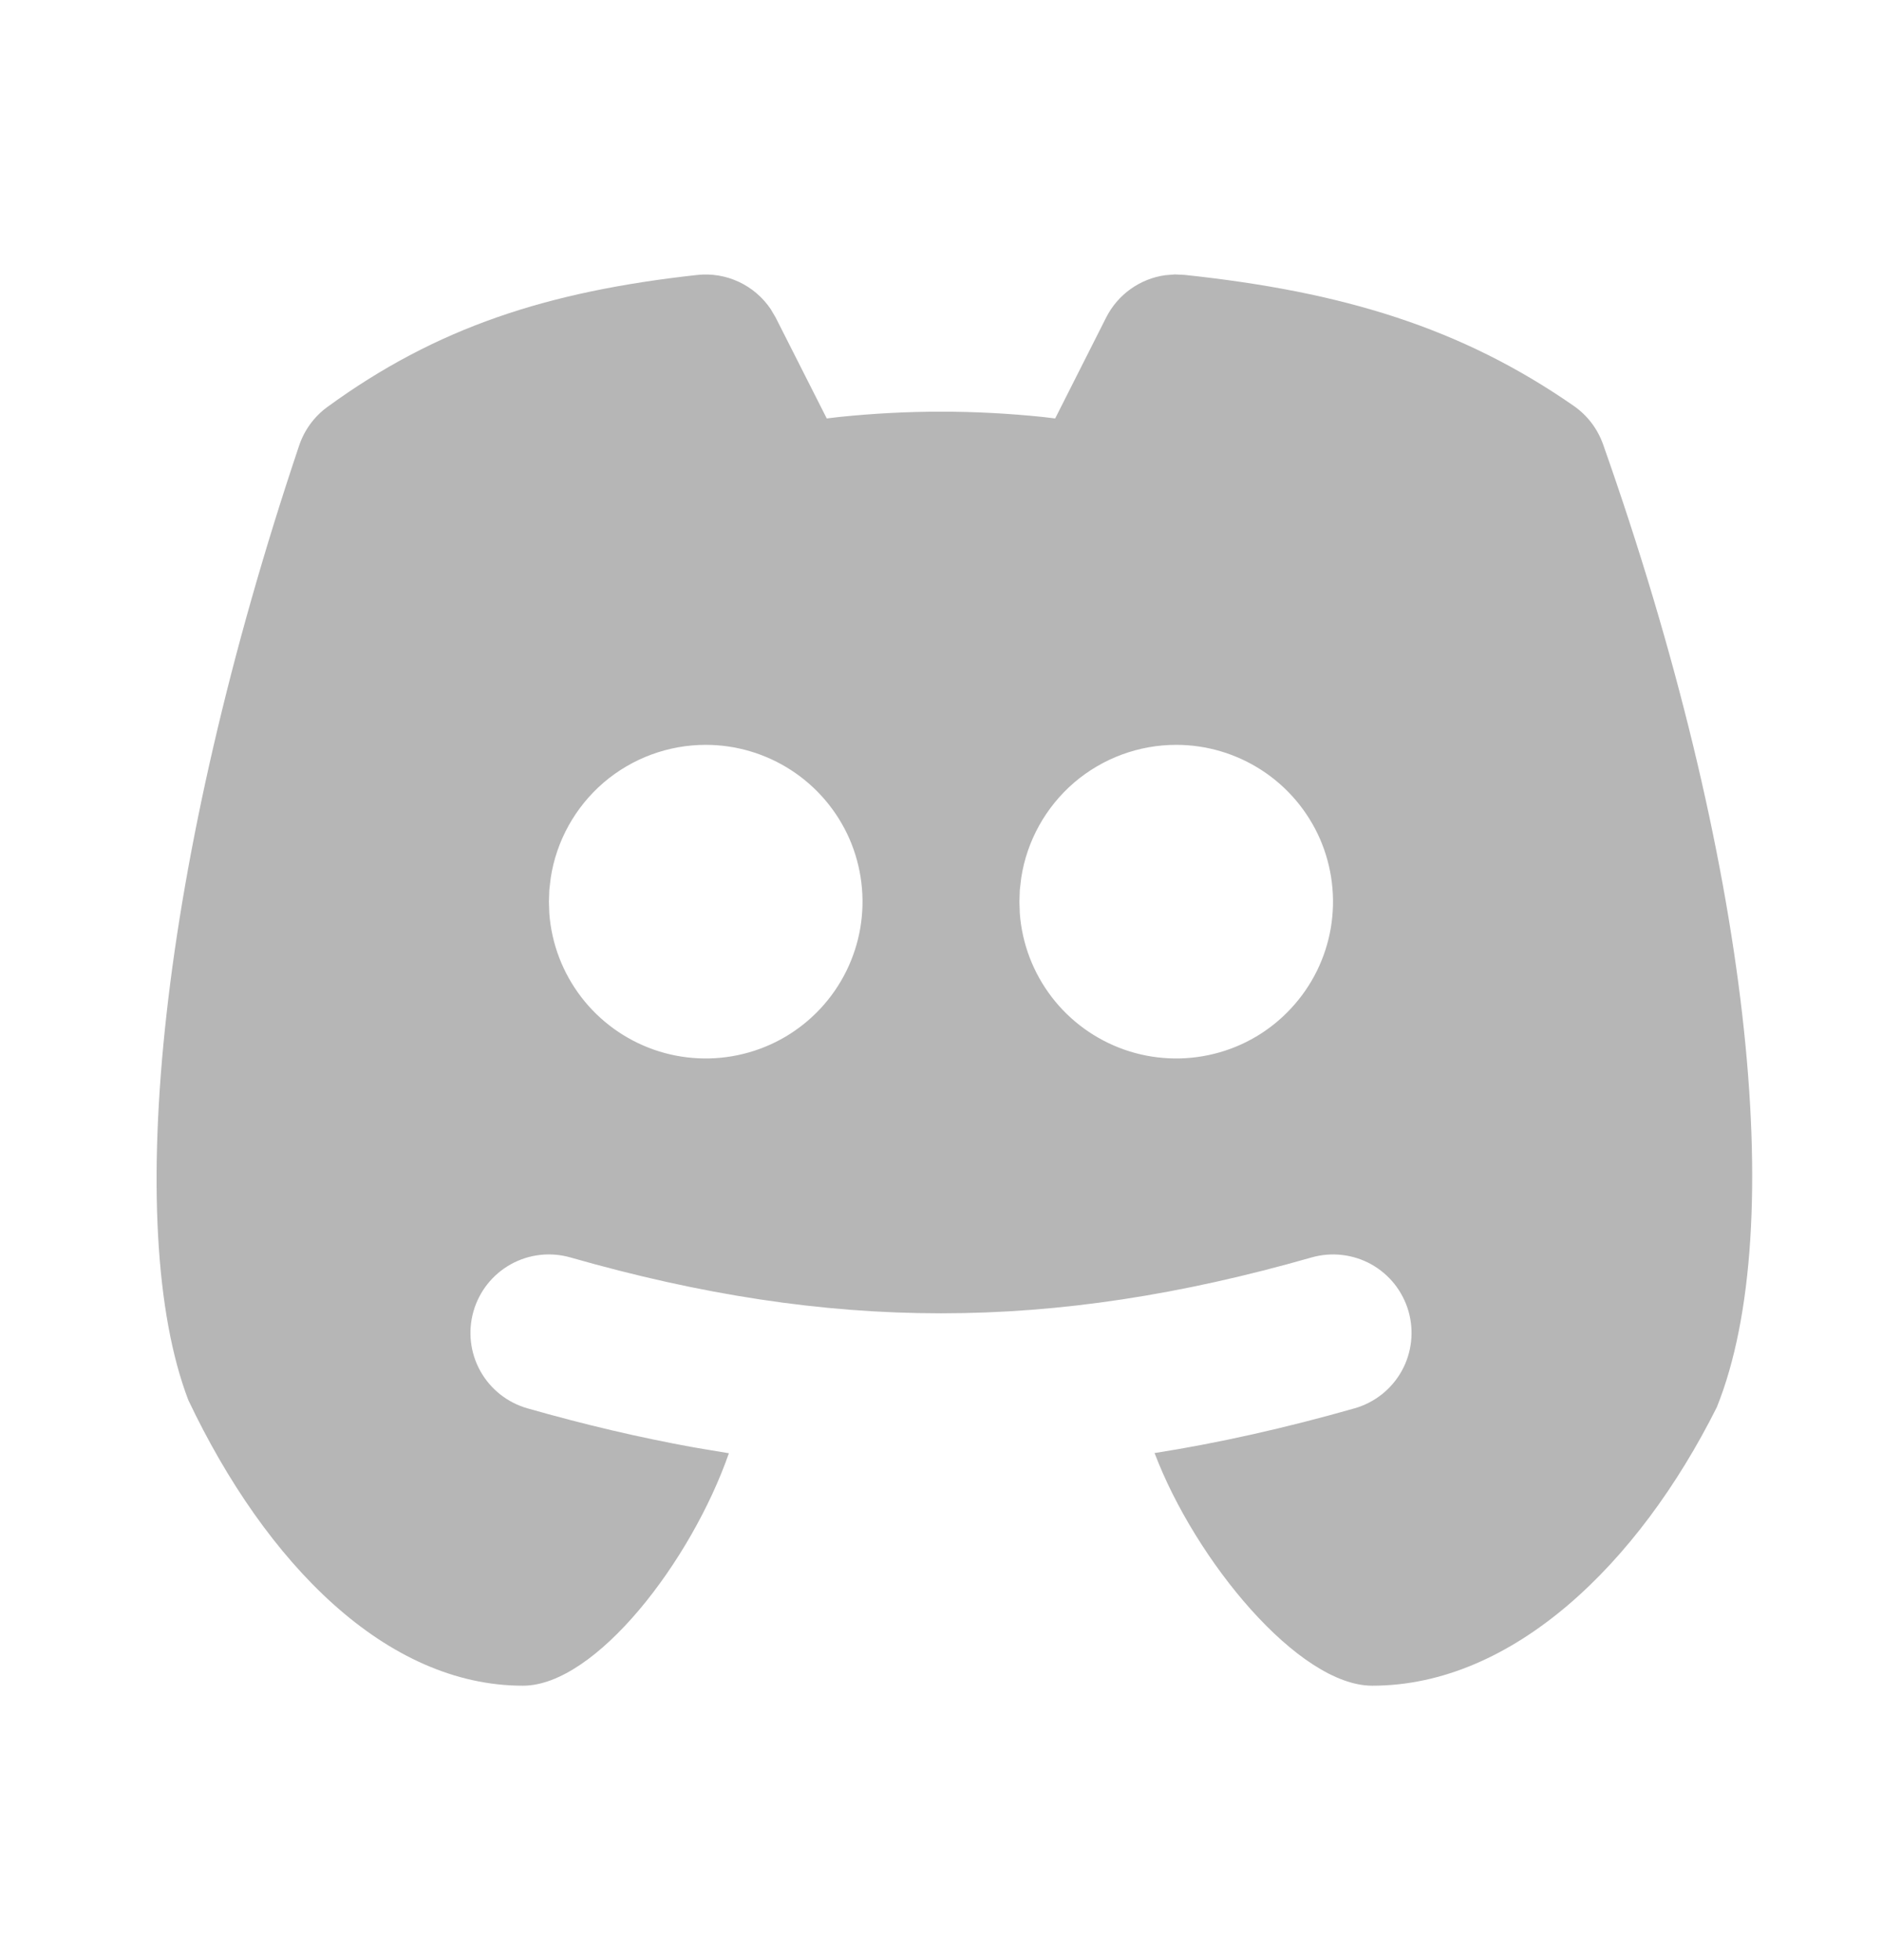 <svg width="24" height="25" viewBox="0 0 24 25" fill="none" xmlns="http://www.w3.org/2000/svg">
<g clip-path="url(#clip0_3_195)">
<g clip-path="url(#clip1_3_195)">
<path d="M14.983 3.5L15.106 3.506C17.12 3.72 18.633 4.178 20.072 5.179C20.244 5.299 20.373 5.47 20.443 5.667C22.319 10.982 22.816 15.654 21.894 17.947C20.891 19.952 19.288 21.5 17.5 21.5C16.56 21.5 15.243 19.904 14.723 18.531L14.703 18.536C15.541 18.405 16.393 18.213 17.275 17.962C17.401 17.926 17.519 17.865 17.622 17.784C17.725 17.702 17.811 17.601 17.875 17.486C17.939 17.371 17.979 17.245 17.994 17.114C18.009 16.983 17.998 16.851 17.962 16.725C17.926 16.599 17.865 16.481 17.784 16.378C17.702 16.275 17.601 16.189 17.486 16.125C17.371 16.061 17.245 16.021 17.114 16.006C16.984 15.991 16.851 16.002 16.725 16.038C13.405 16.988 10.595 16.988 7.275 16.038C7.02 15.965 6.746 15.996 6.514 16.125C6.282 16.254 6.111 16.47 6.038 16.725C5.965 16.98 5.996 17.254 6.125 17.486C6.254 17.718 6.47 17.889 6.725 17.962C7.45 18.169 8.156 18.335 8.851 18.461L9.295 18.535C8.818 19.905 7.6 21.5 6.668 21.5C4.925 21.5 3.392 19.945 2.401 17.856C1.56 15.65 2.032 10.988 3.815 5.682C3.881 5.486 4.006 5.314 4.173 5.192C5.565 4.176 6.98 3.717 8.89 3.507C9.071 3.487 9.254 3.517 9.42 3.594C9.585 3.671 9.726 3.791 9.828 3.942L9.891 4.049L10.543 5.337L10.703 5.318C11.58 5.228 12.421 5.228 13.298 5.318L13.456 5.337L14.106 4.05C14.179 3.906 14.285 3.781 14.417 3.687C14.548 3.593 14.7 3.532 14.86 3.51L14.983 3.5ZM9 9.5C8.522 9.5 8.06 9.671 7.697 9.982C7.335 10.294 7.095 10.725 7.023 11.197L7.005 11.351L7 11.5L7.005 11.65C7.034 12.038 7.176 12.409 7.413 12.718C7.65 13.027 7.972 13.259 8.339 13.388C8.706 13.516 9.103 13.535 9.481 13.441C9.859 13.348 10.201 13.146 10.466 12.86C10.73 12.575 10.906 12.219 10.971 11.835C11.036 11.452 10.988 11.057 10.833 10.7C10.677 10.344 10.421 10.04 10.095 9.827C9.77 9.614 9.389 9.5 9 9.5ZM15 9.5C14.522 9.5 14.06 9.671 13.697 9.982C13.335 10.294 13.095 10.725 13.023 11.197L13.005 11.351L13 11.5L13.005 11.65C13.034 12.038 13.176 12.409 13.413 12.718C13.65 13.027 13.972 13.259 14.339 13.388C14.706 13.516 15.103 13.535 15.481 13.441C15.859 13.348 16.201 13.146 16.465 12.86C16.73 12.575 16.906 12.219 16.971 11.835C17.036 11.452 16.988 11.057 16.833 10.7C16.677 10.344 16.421 10.04 16.095 9.827C15.77 9.614 15.389 9.5 15 9.5Z" fill="#B6B6B6"/>
</g>
</g>
<defs>
<clipPath id="clip0_3_195">
<rect width="24" height="24" fill="white" transform="translate(0 0.5)"/>
</clipPath>
<clipPath id="clip1_3_195">
<rect width="24" height="24" fill="white" transform="translate(0 0.5)"/>
</clipPath>
</defs>
</svg>

